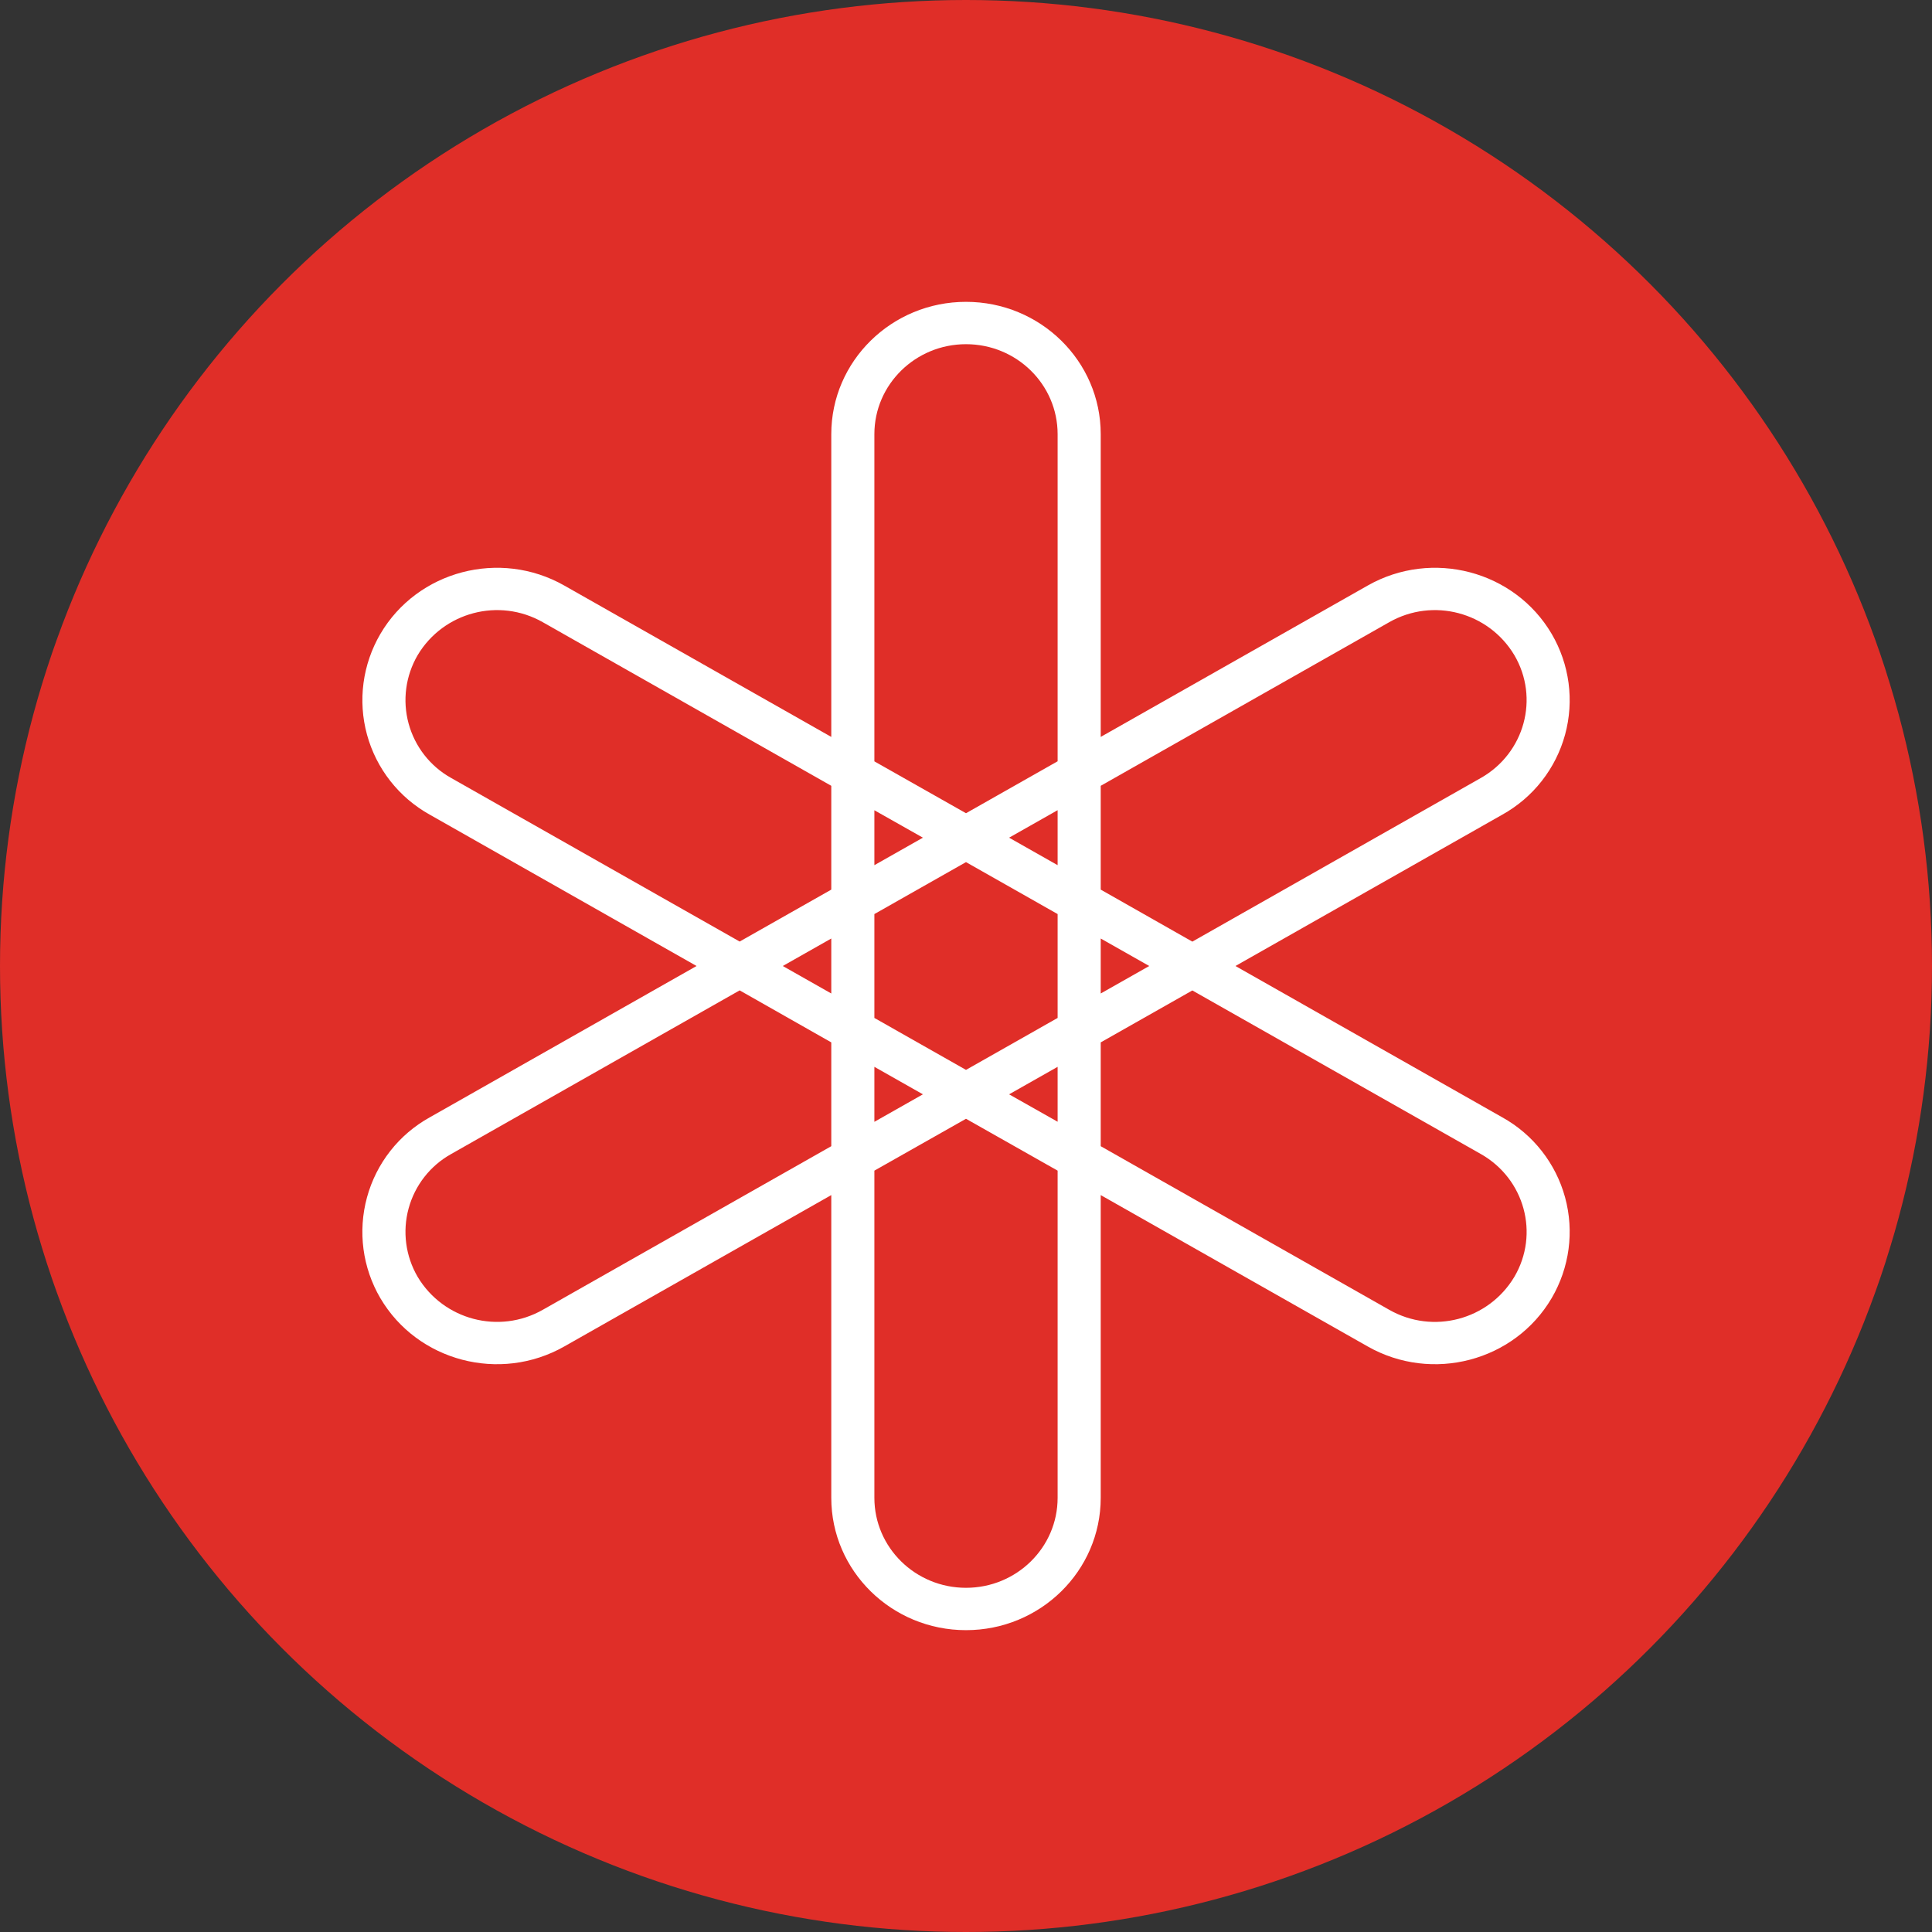 <?xml version="1.0" encoding="UTF-8"?>
<svg width="26px" height="26px" viewBox="0 0 26 26" version="1.1" xmlns="http://www.w3.org/2000/svg" xmlns:xlink="http://www.w3.org/1999/xlink">
    <rect x="0" y="0" width="26" height="26" fill="#333333" stroke="none"/>
    <title>550CC244-9035-4537-9FCF-CF52B24E88DF</title>
    <g id="⇢-Styleguide" stroke="none" stroke-width="1" fill="none" fill-rule="evenodd">
        <g id="[Android]-⇢-Assets-⇢-Part-1-25" transform="translate(-328, -1703)" fill-rule="nonzero">
            <g id="categories" transform="translate(0, 177)">
                <g id="category" transform="translate(0, 1515)">
                    <g id="dent-dent-logo" transform="translate(328, 11)">
                        <circle id="Oval" fill="#E02E28" cx="13" cy="13" r="13"></circle>
                        <path d="M20.379,17.184 C20.031,17.765 19.284,17.961 18.696,17.627 L14.813,15.425 L14.813,14.028 L16.046,13.329 L19.928,15.53 C20.518,15.864 20.72,16.605 20.379,17.184 L20.379,17.184 Z M14.233,20.157 C14.233,20.826 13.681,21.368 13,21.368 C12.319,21.368 11.767,20.826 11.767,20.157 L11.767,15.754 L13,15.056 L14.233,15.754 L14.233,20.157 Z M7.304,17.627 C6.716,17.961 5.968,17.764 5.621,17.184 C5.458,16.905 5.414,16.573 5.499,16.262 C5.584,15.951 5.79,15.687 6.072,15.53 L9.954,13.328 L11.187,14.028 L11.187,15.425 L7.304,17.627 Z M6.072,10.47 C5.79,10.313 5.584,10.049 5.499,9.738 C5.414,9.427 5.458,9.095 5.621,8.816 C5.968,8.236 6.716,8.039 7.304,8.373 L11.187,10.575 L11.187,11.972 L9.954,12.671 L6.072,10.47 Z M11.767,5.843 C11.767,5.174 12.32,4.632 13,4.632 C13.681,4.632 14.233,5.174 14.233,5.843 L14.233,10.245 L13,10.944 L11.767,10.246 L11.767,5.843 Z M14.813,12.63 L15.466,13 L14.813,13.37 L14.813,12.63 Z M13.58,11.273 L14.233,10.903 L14.233,11.643 L13.58,11.273 Z M11.767,11.643 L11.767,10.904 L12.42,11.273 L11.767,11.643 Z M11.187,13.37 L10.534,13 L11.187,12.63 L11.187,13.37 Z M12.42,14.727 L11.767,15.097 L11.767,14.357 L12.42,14.727 Z M14.233,14.357 L14.233,15.096 L13.58,14.727 L14.233,14.357 Z M13,14.398 L11.767,13.699 L11.767,12.301 L13,11.602 L14.233,12.301 L14.233,13.699 L13,14.398 Z M18.696,8.373 C19.284,8.039 20.032,8.236 20.379,8.816 C20.72,9.395 20.517,10.136 19.928,10.47 L16.046,12.672 L14.813,11.972 L14.813,10.575 L18.696,8.373 Z M20.218,15.037 L16.626,13 L20.218,10.963 C20.633,10.732 20.937,10.344 21.062,9.887 C21.187,9.429 21.122,8.941 20.882,8.531 C20.382,7.68 19.273,7.388 18.406,7.88 L14.813,9.917 L14.813,5.842 C14.813,4.86 14.001,4.062 13,4.062 C11.999,4.062 11.187,4.86 11.187,5.843 L11.187,9.917 L7.594,7.88 C6.728,7.388 5.618,7.68 5.119,8.531 C4.879,8.941 4.814,9.429 4.939,9.887 C5.064,10.344 5.368,10.732 5.783,10.963 L9.374,13 L5.783,15.037 C5.368,15.267 5.064,15.655 4.939,16.113 C4.814,16.571 4.878,17.059 5.118,17.469 C5.618,18.32 6.728,18.612 7.594,18.12 L11.187,16.083 L11.187,20.157 C11.187,21.14 11.999,21.938 13,21.938 C14.001,21.938 14.813,21.14 14.813,20.157 L14.813,16.083 L18.406,18.12 C19.273,18.612 20.382,18.32 20.882,17.469 C21.122,17.059 21.187,16.571 21.062,16.113 C20.937,15.656 20.633,15.268 20.218,15.037 L20.218,15.037 Z" id="Shape" fill="#FFFFFF"></path>
                    </g>
                </g>
            </g>
        </g>
    </g>
</svg>